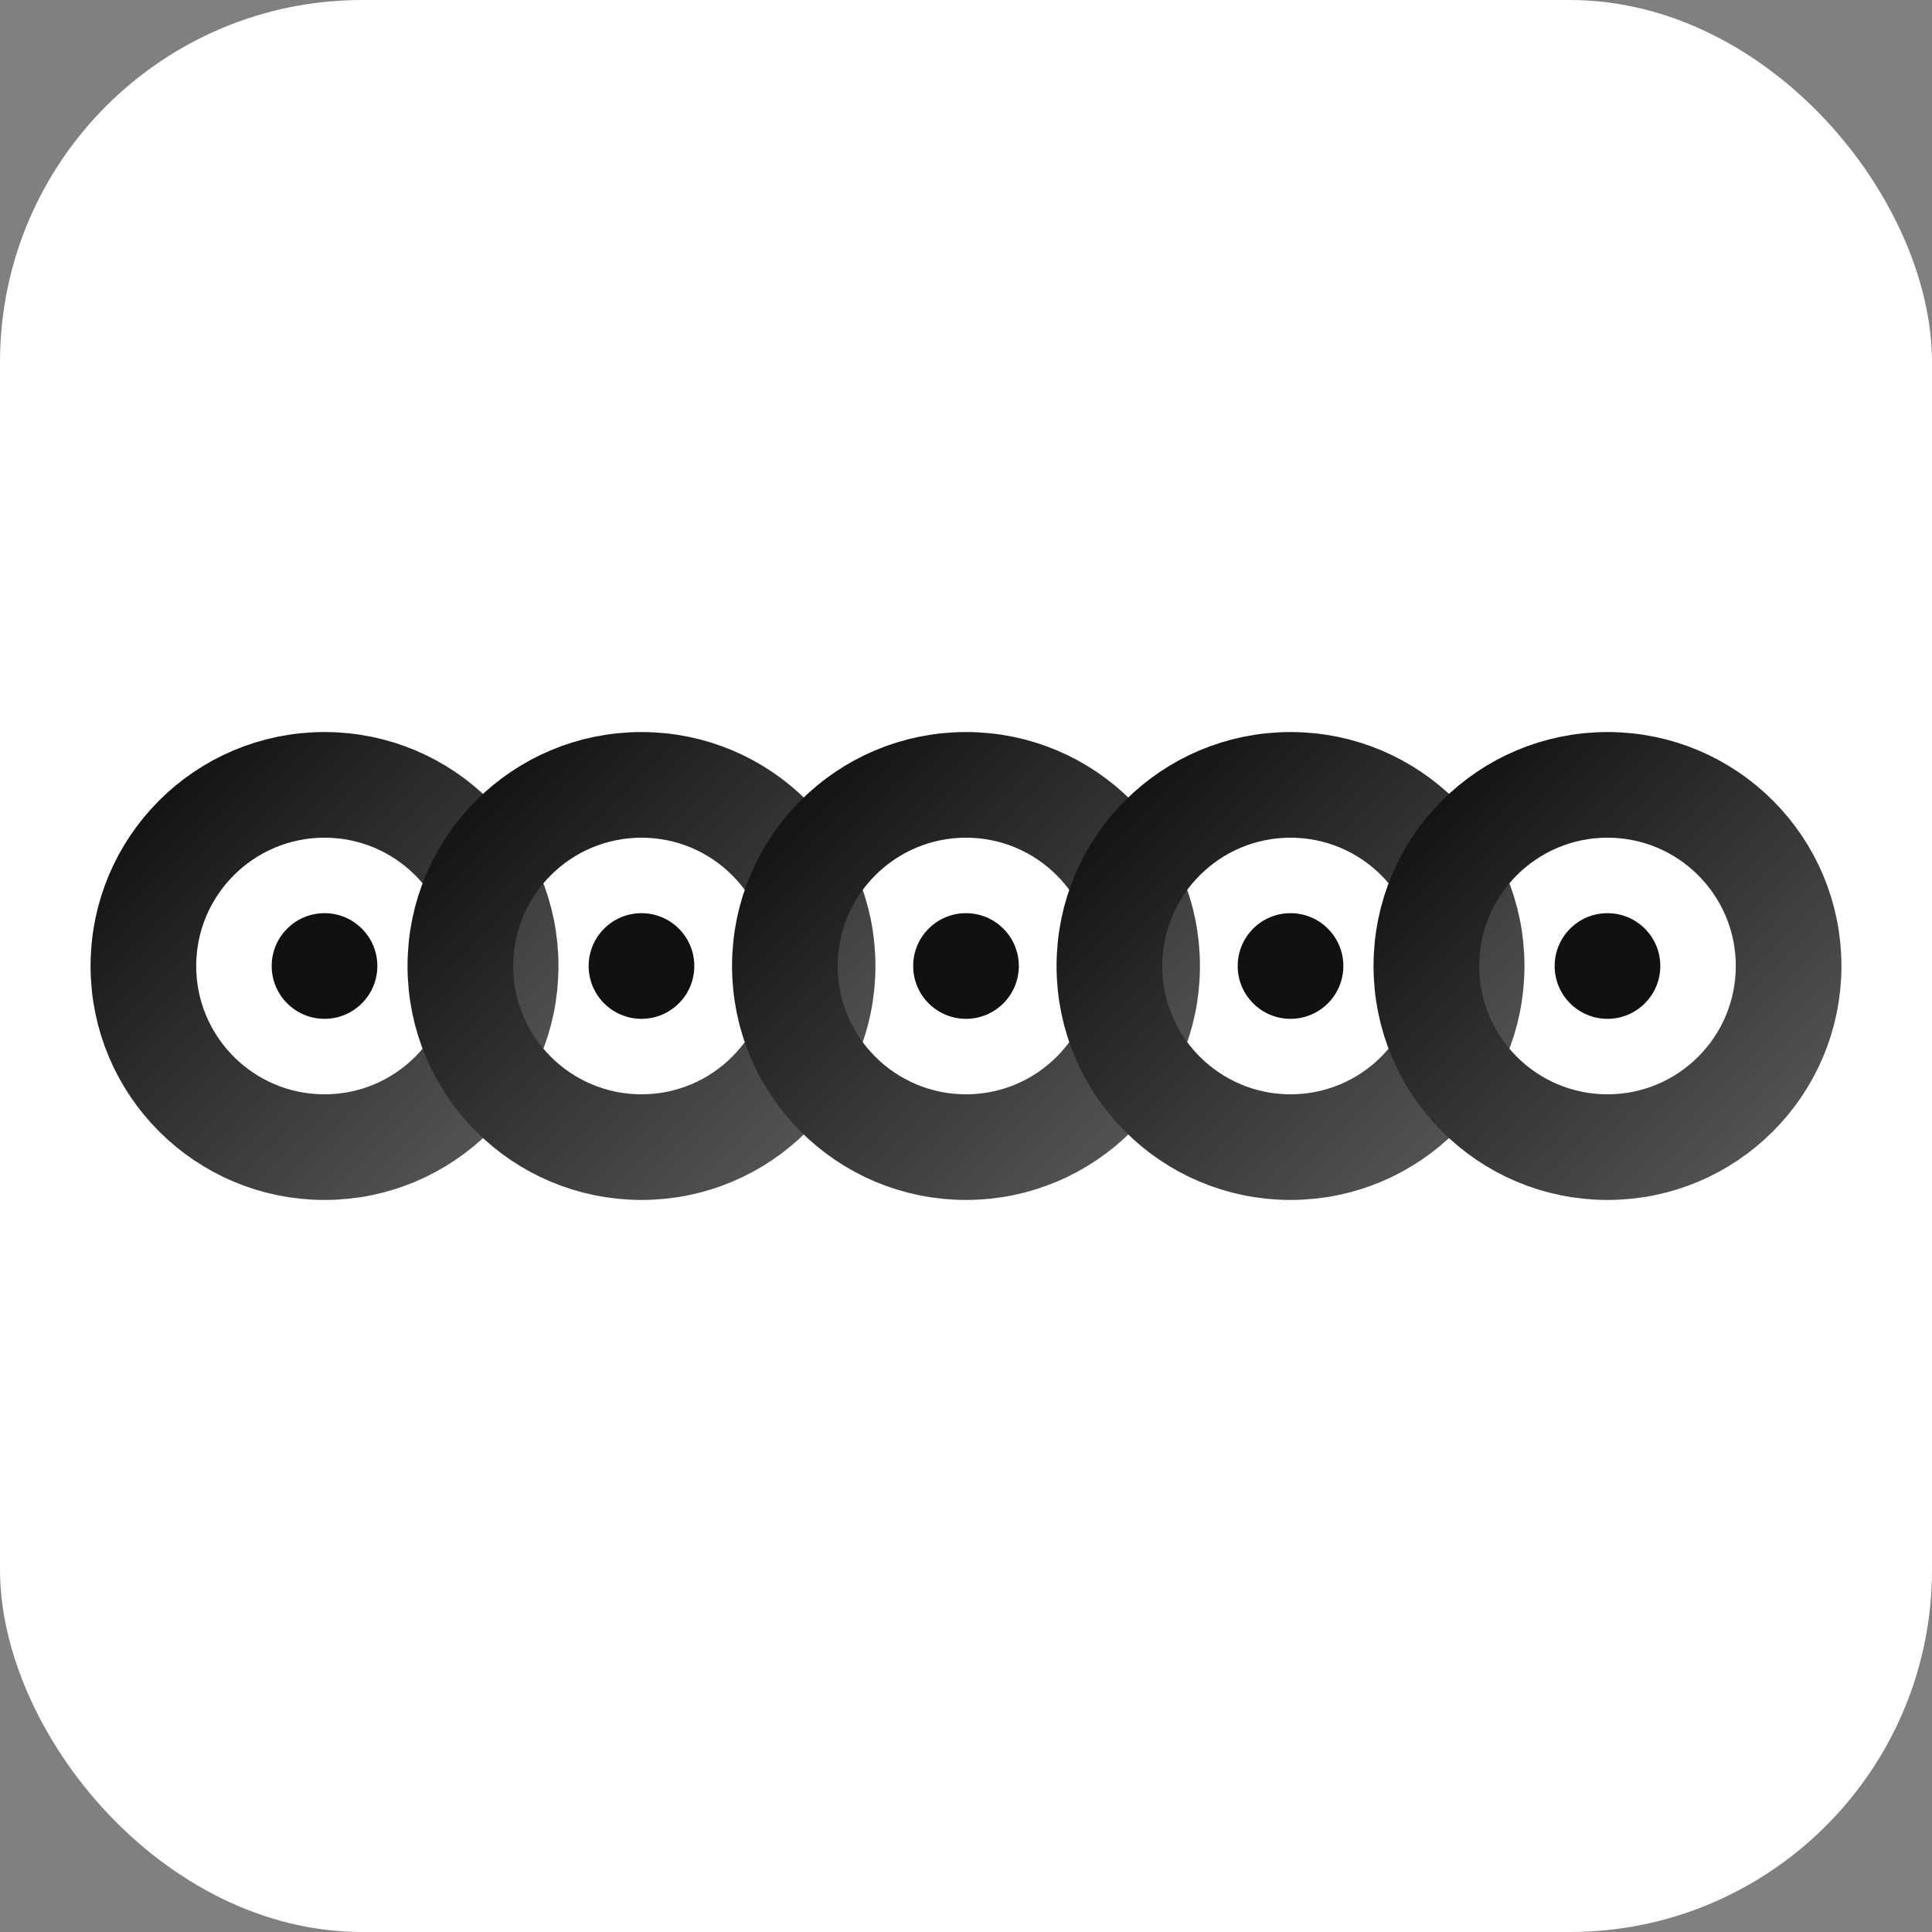 <svg xmlns="http://www.w3.org/2000/svg" viewBox="0 0 512 512" role="img" aria-label="o0o0o0o logo">
	<rect x="0" y="0" width="512" height="512" fill="#808080" stroke="none"/>
	<defs>
		<linearGradient id="g" x1="0" y1="0" x2="1" y2="1">
			<stop offset="0" stop-color="#111"/>
			<stop offset="1" stop-color="#555"/>
		</linearGradient>
	</defs>
	<rect width="512" height="512" rx="96" ry="96" fill="#ffffff"/>
	<g fill="none" stroke="url(#g)" stroke-width="28" stroke-linecap="round" stroke-linejoin="round">
		<circle cx="86" cy="256" r="48"/>
		<circle cx="170" cy="256" r="48"/>
		<circle cx="256" cy="256" r="48"/>
		<circle cx="342" cy="256" r="48"/>
		<circle cx="426" cy="256" r="48"/>
	</g>
	<g fill="#111">
		<circle cx="86" cy="256" r="14"/>
		<circle cx="170" cy="256" r="14"/>
		<circle cx="256" cy="256" r="14"/>
		<circle cx="342" cy="256" r="14"/>
		<circle cx="426" cy="256" r="14"/>
	</g>
</svg>
